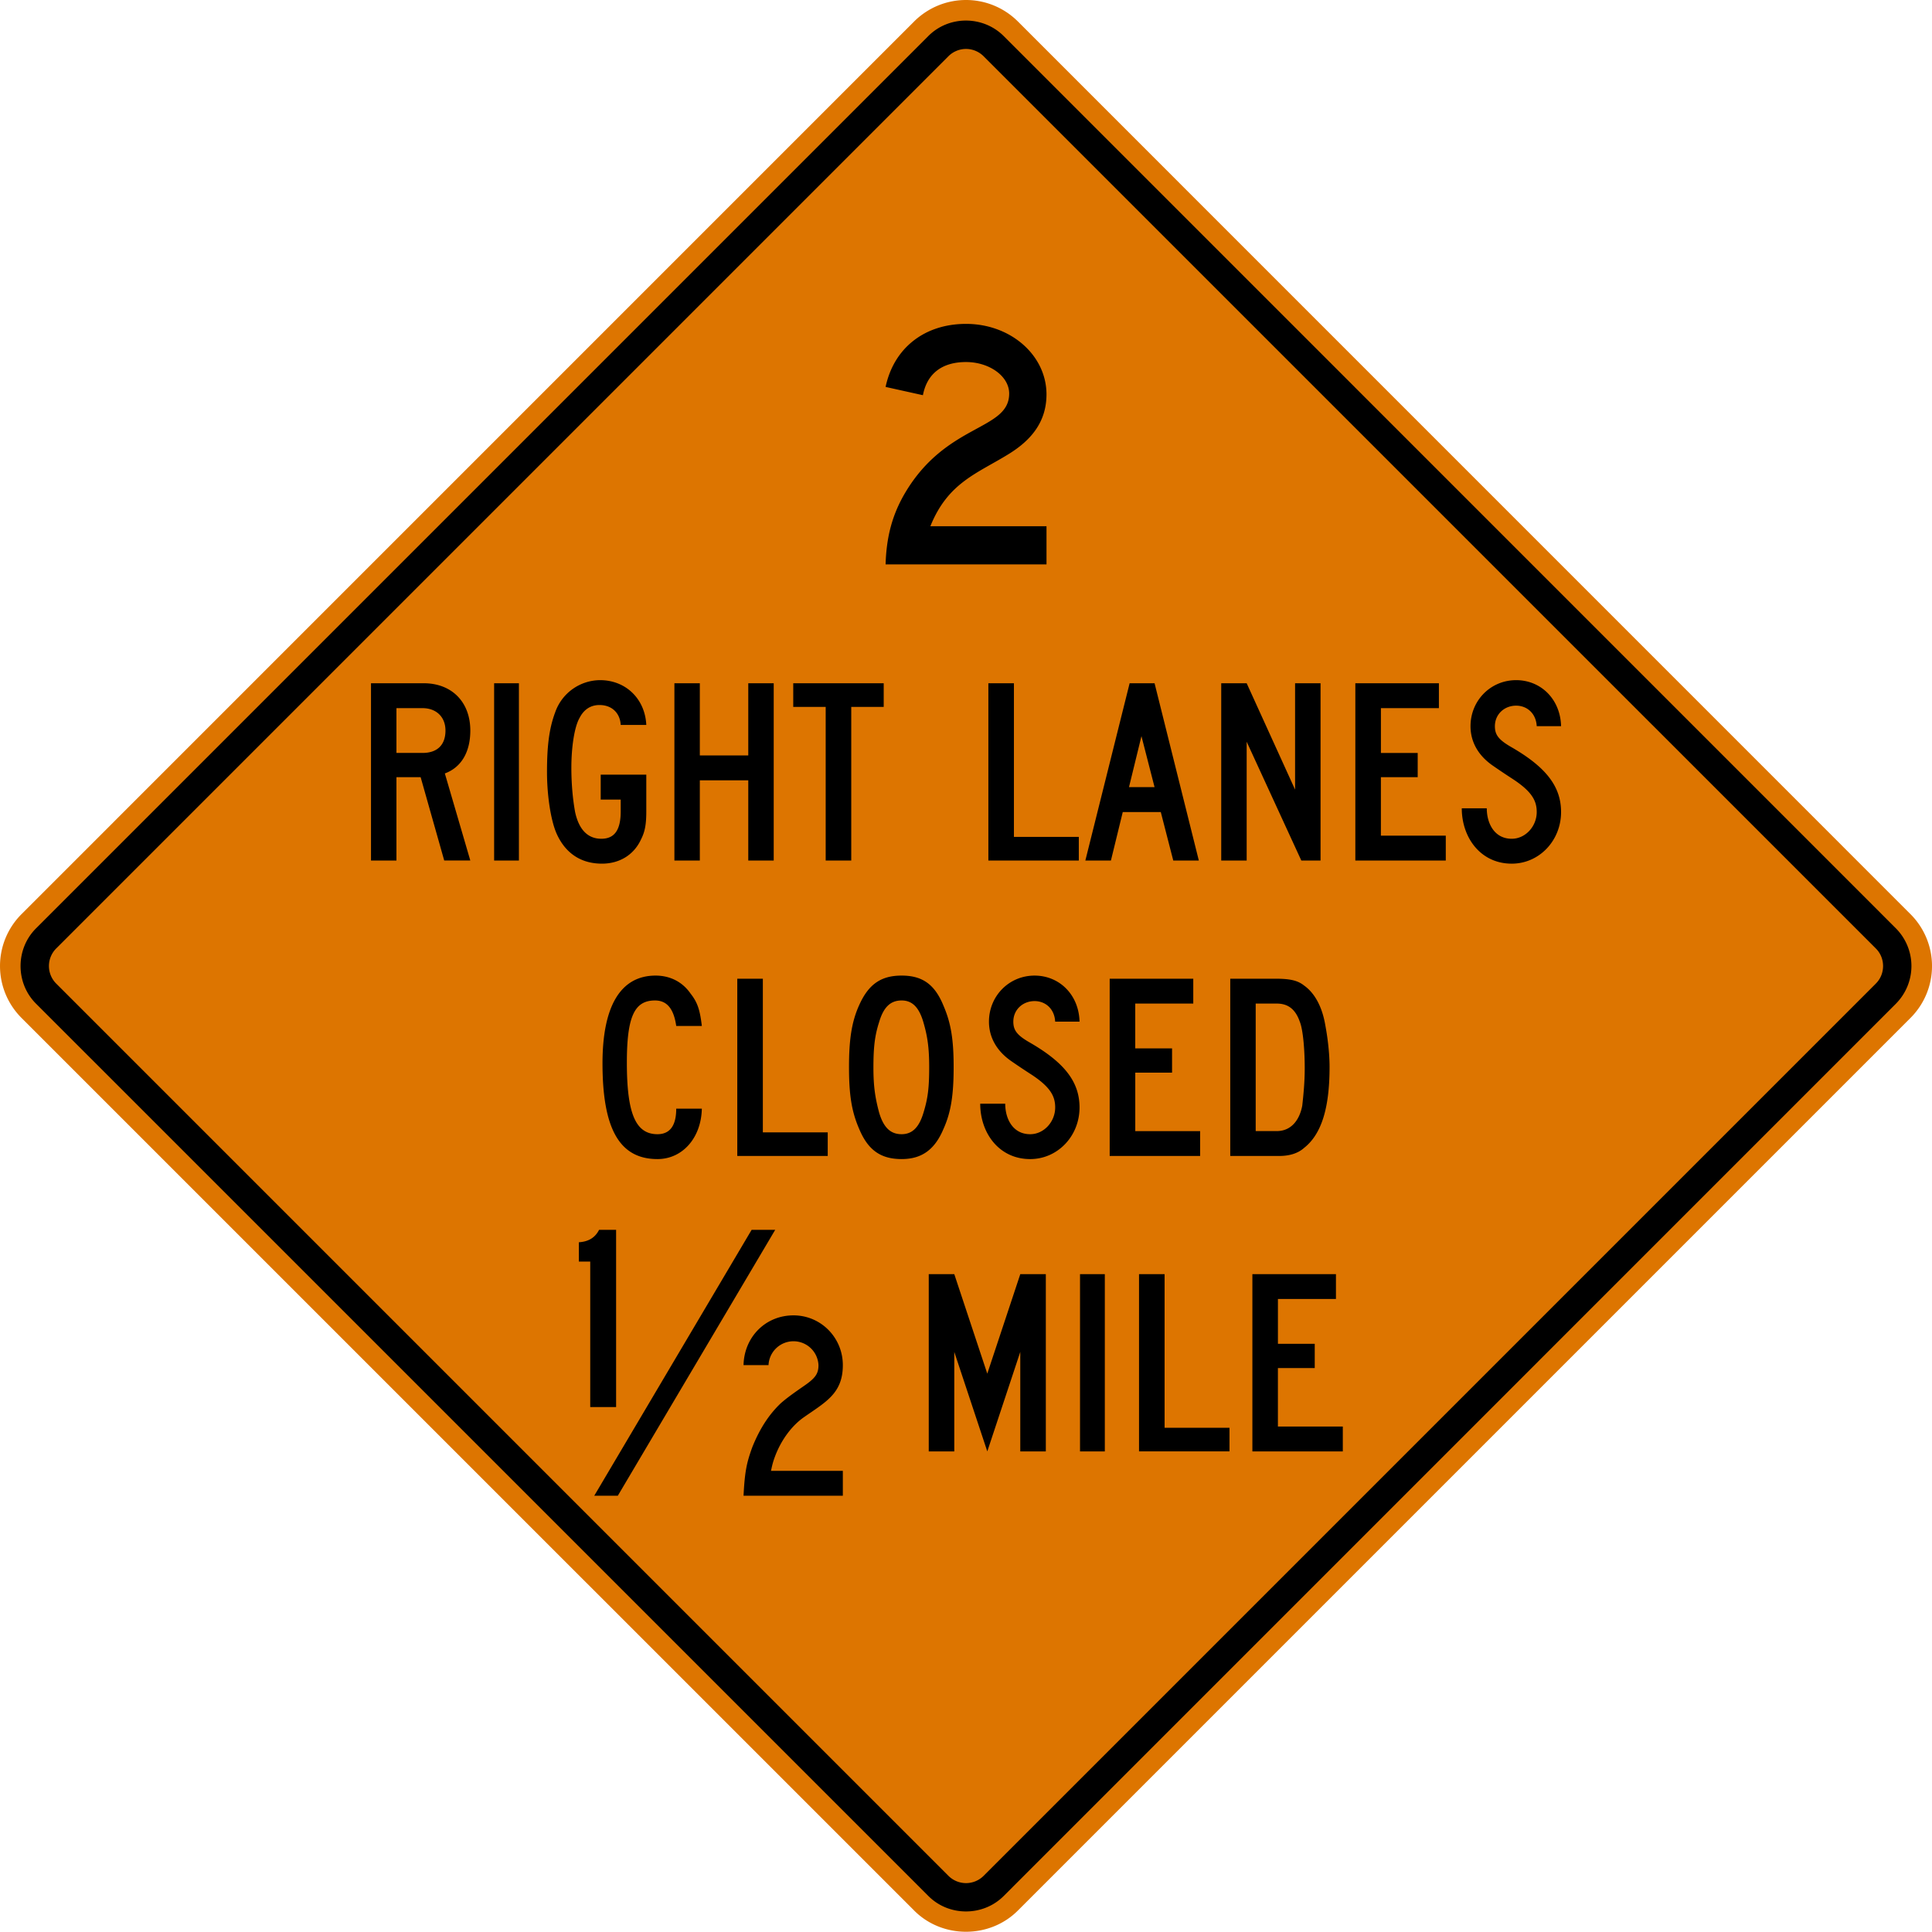 <svg xmlns="http://www.w3.org/2000/svg" width="108.958" height="108.944" viewBox="0 -0.321 108.958 108.944" xml:space="preserve">
    <path d="M51.56 107.432 1.207 57.08a4.137 4.137 0 0 1 0-5.84L51.557.887A4.139 4.139 0 0 1 57.4.885l50.352 50.356a4.135 4.135 0 0 1 0 5.839L57.4 107.432c-1.588 1.587-4.25 1.59-5.84 0" style="fill:#dd7500;fill-opacity:1;fill-rule:nonzero;stroke:none"/>
    <path d="M52.362 106.612 2.027 56.278c-1.158-1.16-1.155-3.078 0-4.238L52.359 1.707c1.16-1.159 3.076-1.156 4.24 0l50.33 50.335a3.016 3.016 0 0 1 0 4.236L56.6 106.612c-1.161 1.153-3.079 1.156-4.237 0" style="fill:#000;fill-opacity:1;fill-rule:evenodd;stroke:none"/>
    <path d="M53.482 105.462 3.177 55.157a1.403 1.403 0 0 1 0-1.996L53.482 2.857a1.401 1.401 0 0 1 1.995 0l50.305 50.304c.556.54.556 1.459-.002 1.999l-50.3 50.302a1.404 1.404 0 0 1-1.998 0" style="fill:#dd7500;fill-opacity:1;fill-rule:evenodd;stroke:none"/>
    <path d="M56.913 25.269c-1.795 1.115-3.445 1.61-4.444 4.088h6.55v2.152h-9.075c.047-1.544.37-2.81 1.123-4.07 2.339-3.91 5.847-3.477 5.847-5.564 0-.983-1.123-1.778-2.432-1.778-1.358 0-2.199.654-2.433 1.87l-2.105-.467c.468-2.199 2.2-3.555 4.538-3.555 2.525 0 4.536 1.777 4.536 3.976 0 1.594-.916 2.609-2.105 3.348M38.137 57.54c-.141-.981-.529-1.438-1.198-1.438-1.163 0-1.586.913-1.586 3.508 0 2.876.494 4.034 1.726 4.034.847 0 1.058-.702 1.058-1.44h1.444c-.035 1.65-1.093 2.843-2.502 2.843-2.148 0-3.1-1.718-3.1-5.402 0-3.228 1.023-4.946 2.995-4.946.81 0 1.514.35 1.973 1.017.387.491.527.911.634 1.824h-1.444zM73.302 57.295c-.244-.702-.664-1.018-1.295-1.018h-1.19v7.191h1.19c.841 0 1.295-.666 1.436-1.437.07-.631.139-1.334.139-2.106 0-1.122-.105-2.21-.28-2.63m.246 7.12c-.351.316-.84.456-1.4.456h-2.766v-9.996h2.556c.839 0 1.259.105 1.61.386.595.421 1.015 1.192 1.19 2.209.14.736.245 1.613.245 2.385 0 2.316-.455 3.788-1.435 4.56M62.582 64.871v-9.996h4.714v1.402h-3.272v2.527H66.1v1.367h-2.075v3.298h3.658v1.402h-5.1zM41.58 64.871v-9.996h1.442v8.664h3.659v1.332h-5.102zM52.086 57.365c-.248-.878-.637-1.263-1.238-1.263-.635 0-1.024.385-1.271 1.228-.248.771-.319 1.437-.319 2.561 0 1.088.106 1.719.319 2.525.247.841.636 1.228 1.271 1.228.601 0 .99-.387 1.238-1.228.247-.806.317-1.404.317-2.561 0-1.121-.105-1.754-.317-2.49m1.13 5.964c-.494 1.192-1.237 1.718-2.368 1.718-1.2 0-1.907-.526-2.401-1.718-.425-.983-.566-1.93-.566-3.474 0-1.508.14-2.525.566-3.473.529-1.192 1.236-1.683 2.401-1.683 1.168 0 1.874.49 2.369 1.718.424.984.565 1.93.565 3.438 0 1.545-.141 2.526-.565 3.474M58.128 60.255a39.49 39.49 0 0 1-1.121-.75c-.806-.568-1.233-1.333-1.233-2.21 0-1.439 1.128-2.596 2.572-2.596 1.408 0 2.5 1.088 2.536 2.596h-1.374c-.035-.701-.529-1.158-1.162-1.158-.67 0-1.198.49-1.198 1.158 0 .491.211.772.951 1.192 1.938 1.123 2.783 2.21 2.783 3.649 0 1.614-1.233 2.911-2.783 2.911-1.76 0-2.818-1.473-2.818-3.122h1.41c0 .842.422 1.719 1.408 1.719.775 0 1.41-.702 1.41-1.508 0-.626-.26-1.154-1.38-1.881M64.374 41.195l-.703 2.876h1.442l-.739-2.876zm1.794 7.015-.704-2.735H63.32l-.668 2.735h-1.442l2.497-9.998h1.407l2.496 9.998h-1.44zM76.436 48.21v-9.998h4.713v1.404h-3.27v2.526h2.074v1.367h-2.075v3.298h3.659v1.403h-5.101zM55.74 48.21v-9.998h1.442v8.665h3.659v1.333h-5.102zM73.39 48.21l-3.082-6.7v6.7h-1.435v-9.998h1.435l2.73 5.999v-5.999h1.436v9.998H73.39zM85.286 43.594a39.727 39.727 0 0 1-1.12-.752c-.807-.566-1.234-1.332-1.234-2.208 0-1.44 1.127-2.597 2.572-2.597 1.41 0 2.5 1.088 2.535 2.597h-1.373c-.035-.703-.528-1.158-1.162-1.158-.67 0-1.197.49-1.197 1.158 0 .49.211.77.95 1.192 1.937 1.123 2.782 2.209 2.782 3.649 0 1.612-1.232 2.911-2.782 2.911-1.761 0-2.818-1.474-2.818-3.122h1.41c0 .84.422 1.718 1.408 1.718.775 0 1.409-.702 1.409-1.507 0-.628-.26-1.155-1.38-1.881M36.168 46.982c-.387.878-1.197 1.404-2.219 1.404-1.197 0-2.078-.598-2.57-1.72-.318-.736-.53-2.139-.53-3.438 0-1.402.105-2.42.458-3.367a2.7 2.7 0 0 1 2.536-1.824c1.445 0 2.536 1.053 2.606 2.526h-1.443c-.035-.666-.493-1.123-1.198-1.123-.492 0-.88.246-1.127.736-.282.492-.458 1.614-.458 2.806 0 .843.07 1.719.211 2.493.212.98.705 1.507 1.48 1.507.74 0 1.092-.491 1.092-1.544v-.666h-1.128v-1.404h2.571v2.07c0 .703-.07 1.123-.28 1.544M42.2 48.21v-4.525h-2.732v4.525h-1.434v-9.998h1.434v4.07H42.2v-4.07h1.435v9.998H42.2zM27.867 38.212h1.398v9.997h-1.398v-9.997zM23.828 39.616h-1.47v2.526h1.47c.84 0 1.295-.457 1.295-1.263 0-.772-.525-1.263-1.295-1.263m1.225 8.594-1.33-4.701h-1.365v4.7h-1.435v-9.997h2.975c1.575 0 2.626 1.053 2.626 2.667 0 1.192-.49 2.07-1.436 2.42l1.436 4.91h-1.47zM48.008 39.545v8.665h-1.442v-8.665h-1.83v-1.333h5.102v1.333h-1.83zM33.287 79.033v-8.207h-.641v-1.088c.57-.035.926-.28 1.14-.7h.96v9.995h-1.46zM45.328 79.612c-.637.446-1.265 1.235-1.635 2.245-.091.251-.14.421-.211.773h4.051v1.402h-5.6c.07-1.367.175-1.859.493-2.735.422-1.052.95-1.86 1.62-2.491.247-.21.458-.386 1.268-.946.67-.457.845-.703.845-1.194a1.41 1.41 0 0 0-2.817 0h-1.409c.035-1.579 1.233-2.805 2.818-2.805 1.55 0 2.782 1.261 2.782 2.805 0 1.595-.956 2.072-2.205 2.946M34.843 84.032h-1.329l8.875-14.995h1.33l-8.876 14.995zM70.63 81.533v-9.997h4.713v1.402h-3.272v2.527h2.076v1.367H72.07v3.298h3.66v1.403h-5.102zM60.91 71.535h1.398v9.998h-1.399v-9.998zM64.237 81.533v-9.997h1.442V80.2h3.66v1.332h-5.102zM57.54 81.533v-5.612l-1.86 5.612-1.862-5.612v5.612h-1.44v-9.997h1.44l1.861 5.612 1.862-5.612h1.44v9.997h-1.44z" style="fill:#000;fill-opacity:1;fill-rule:nonzero;stroke:none"/>
</svg>
